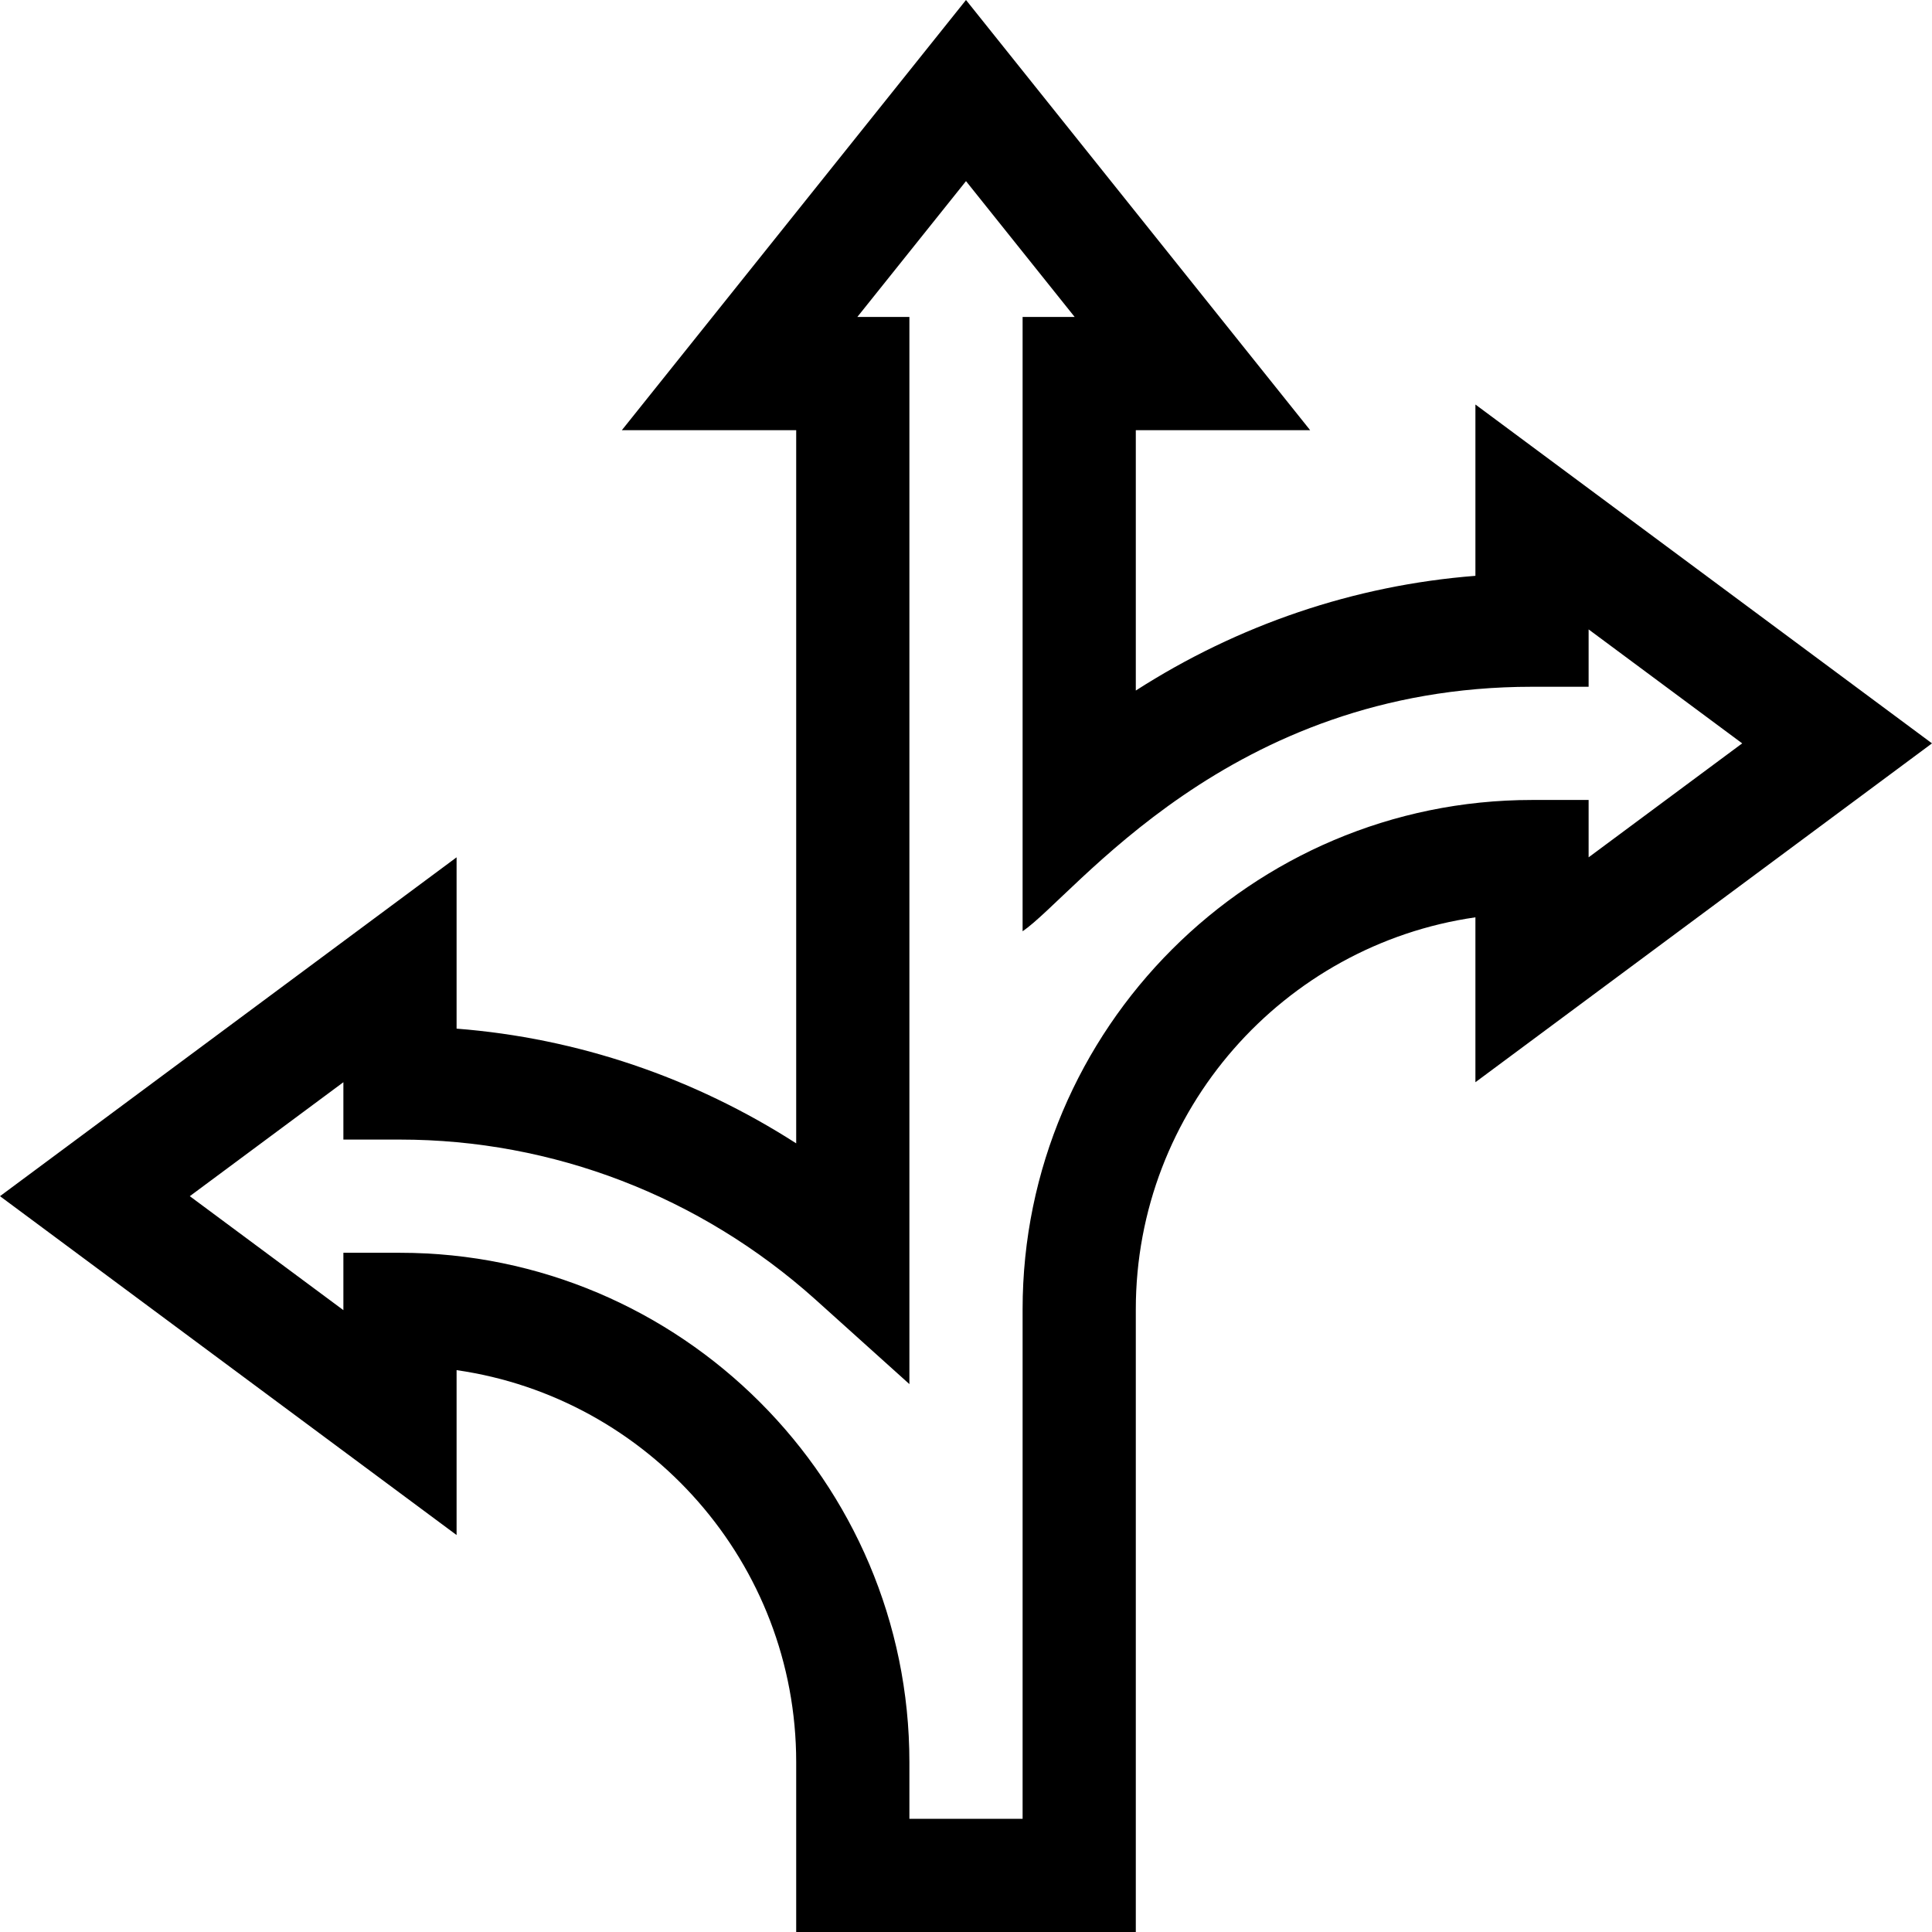 <?xml version="1.0" encoding="utf-8"?>
<!-- Generator: Adobe Illustrator 19.0.0, SVG Export Plug-In . SVG Version: 6.00 Build 0)  -->
<svg version="1.1" id="Capa_1" xmlns="http://www.w3.org/2000/svg" xmlns:xlink="http://www.w3.org/1999/xlink" x="0px" y="0px"
	 viewBox="-49 141 512 512" style="enable-background:new -49 141 512 512;" xml:space="preserve">
<path d="M252,653h-90v-45c0-52.8-39.2-96.6-90-103.9v43.7L-49,458l121-89.8v45.4c32.1,2.5,62.9,13,90,30.4V255h-46.2L207,141
	l91.2,114H252V324c27.1-17.4,57.9-27.9,90-30.4v-45.4L463,338l-121,89.8v-43.7c-50.8,7.3-90,51.1-90,103.9V653z M192,623h30V488
	c0-74.4,60.6-135,135-135h15v15.2l40.7-30.2L372,307.8V323h-15c-80.6,0-121.1,55.3-135,64.8V225h13.8L207,189l-28.8,36H192v282.8
	l-25-22.5C136.5,458,97.5,443,57,443H42v-15.2L1.3,458L42,488.2V473h15c74.4,0,135,60.6,135,135L192,623z"/>
</svg>
